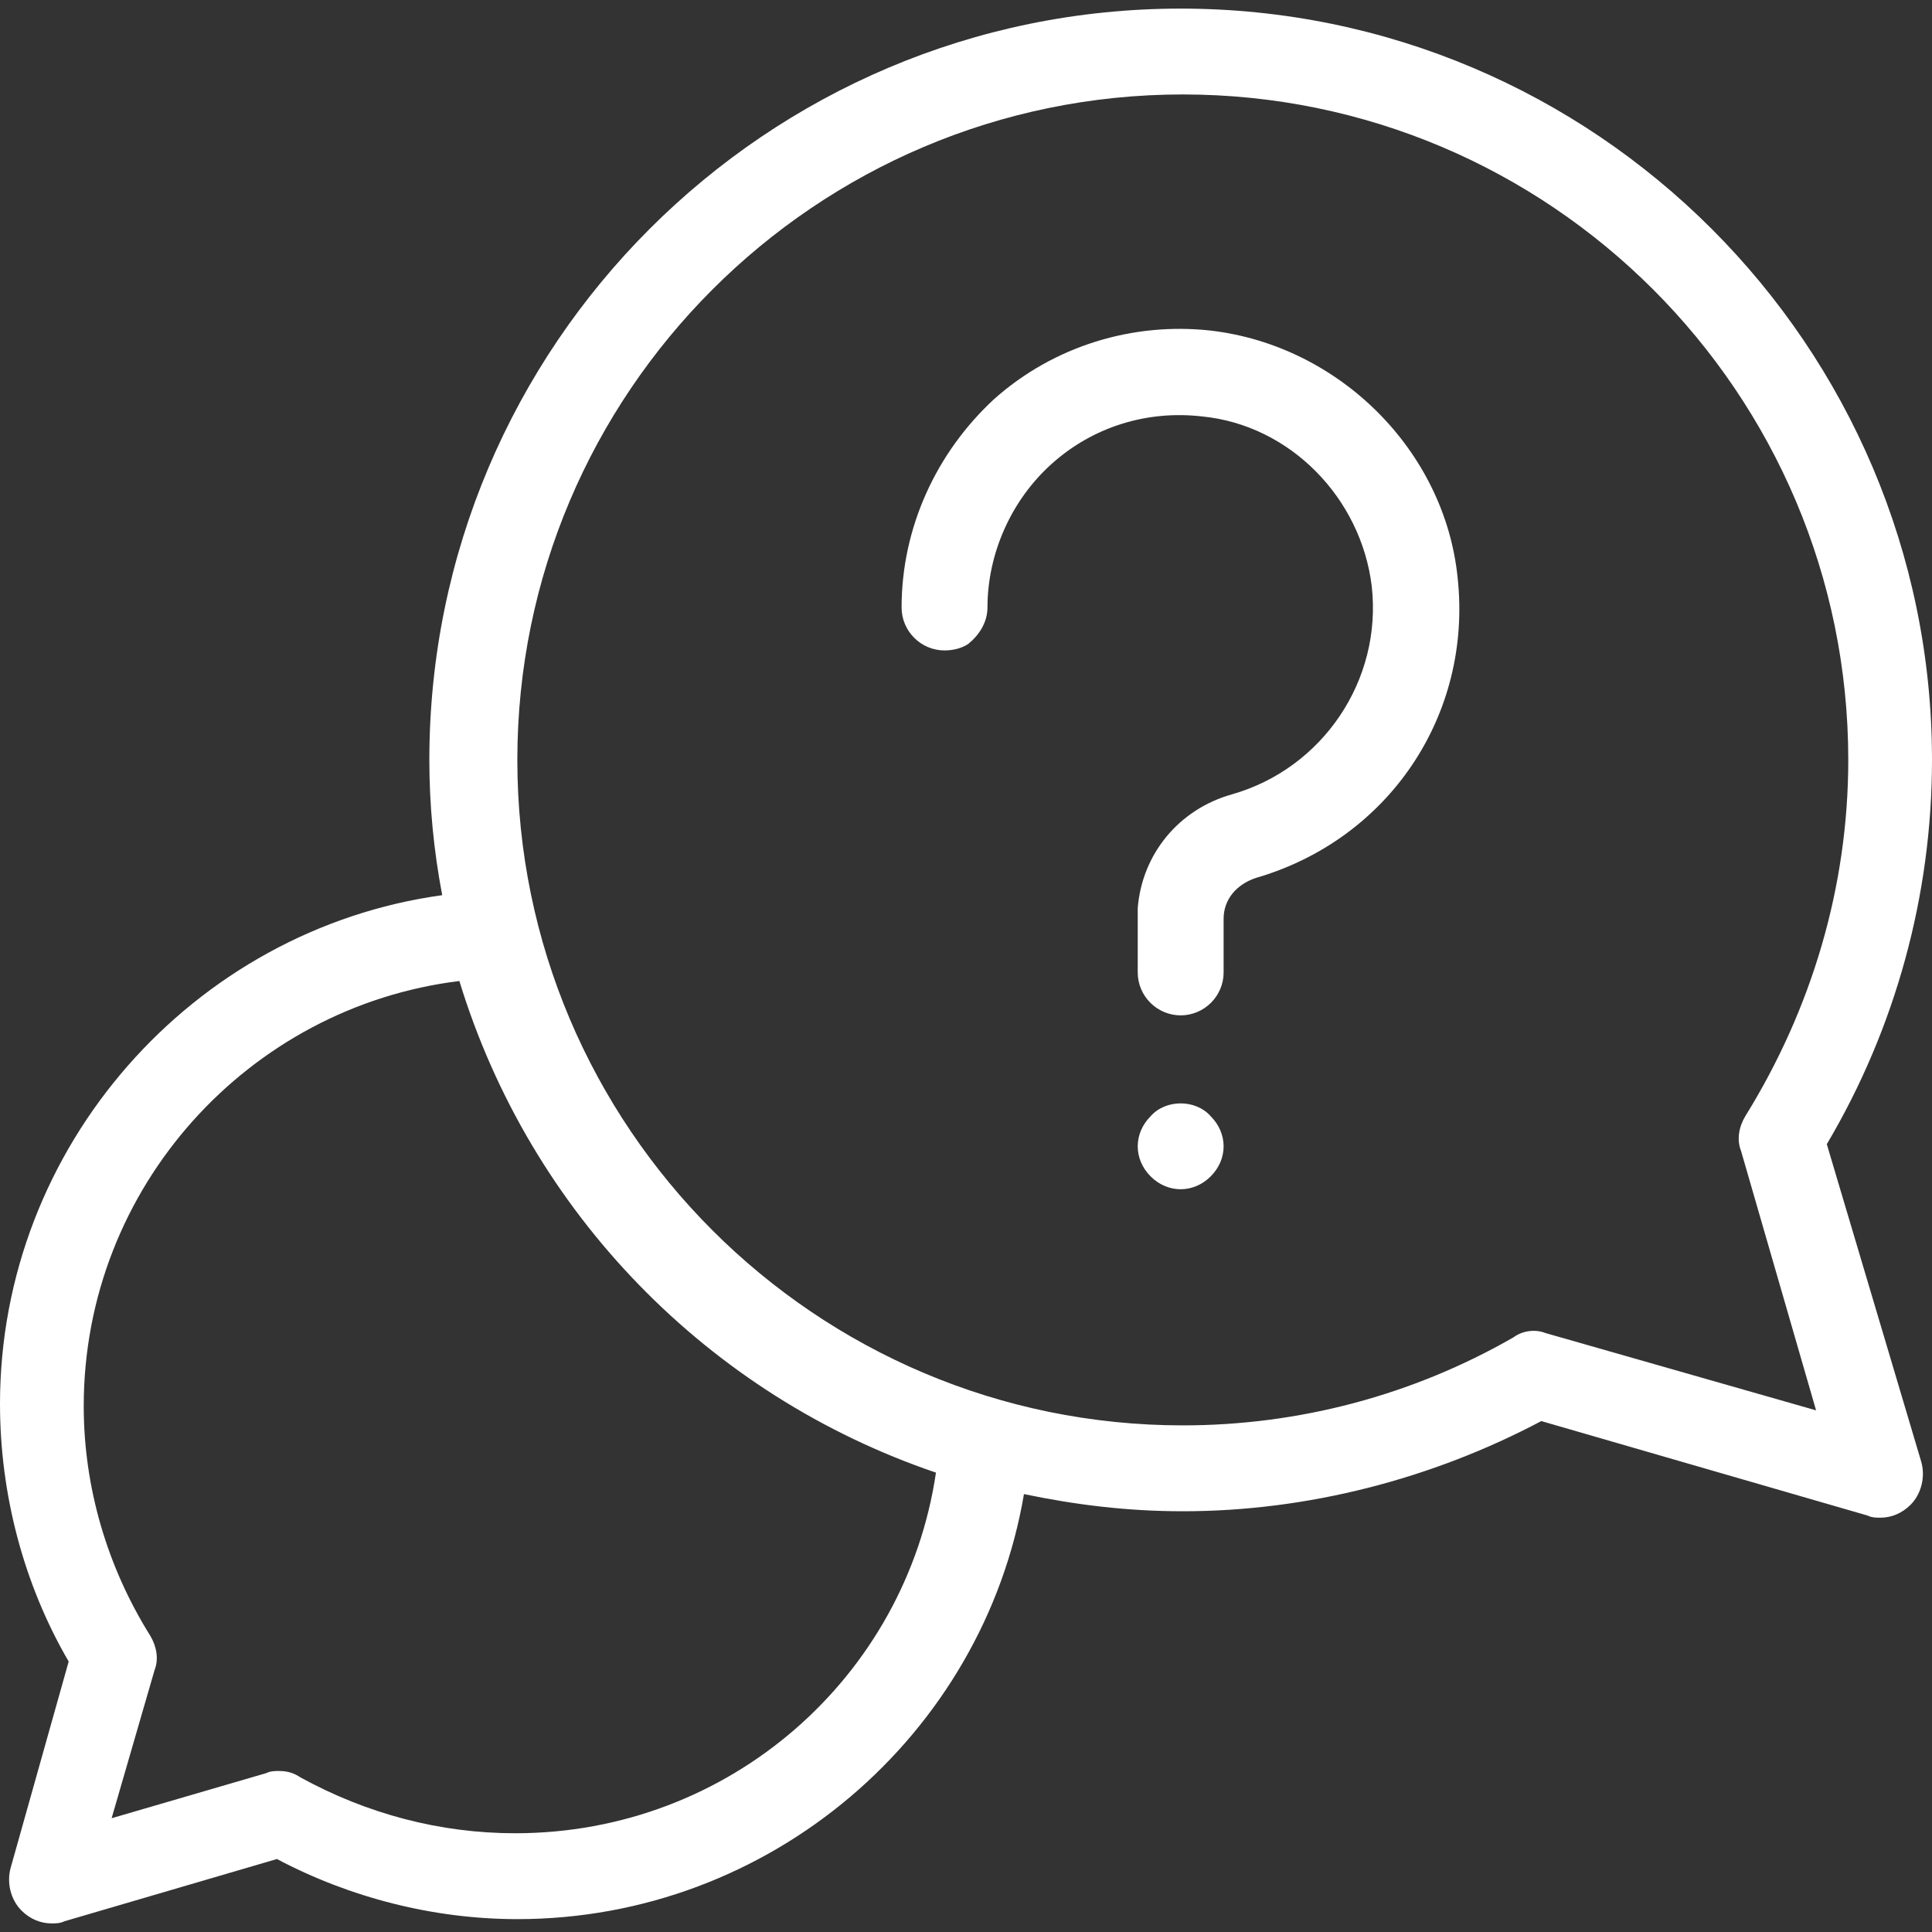 <svg width="62" height="62" viewBox="0 0 62 62" fill="none" xmlns="http://www.w3.org/2000/svg">
<rect x="0" y="0" width="62" height="62" fill="#333333" stroke="none"/>
<path d="M58.624 36.718C60.829 32.998 62 28.727 62 24.387C62 11.091 51.184 0.276 37.889 0.276C24.593 0.276 13.778 11.091 13.778 24.387C13.778 25.833 13.916 27.28 14.191 28.727C6.2 29.829 0 36.787 0 45.053C0 47.947 0.758 50.84 2.204 53.32L0.344 59.933C0.207 60.416 0.344 60.967 0.689 61.311C0.964 61.587 1.309 61.724 1.653 61.724C1.791 61.724 1.929 61.724 2.067 61.656L8.887 59.658C11.229 60.898 13.916 61.587 16.602 61.587C24.731 61.587 31.551 55.662 32.86 47.947C34.513 48.291 36.167 48.498 37.958 48.498C41.953 48.498 45.949 47.464 49.462 45.604L59.933 48.636C60.071 48.704 60.209 48.704 60.347 48.704C60.691 48.704 61.036 48.567 61.311 48.291C61.656 47.947 61.793 47.395 61.656 46.913L58.624 36.718ZM16.533 58.831C14.122 58.831 11.78 58.211 9.644 57.04C9.438 56.902 9.231 56.833 8.956 56.833C8.818 56.833 8.68 56.833 8.542 56.902L3.582 58.349L4.96 53.596C5.098 53.251 5.029 52.838 4.822 52.493C3.444 50.289 2.687 47.74 2.687 45.122C2.687 38.096 7.991 32.309 14.742 31.482C17.016 38.922 22.733 44.778 30.036 47.258C29.071 53.802 23.422 58.831 16.533 58.831ZM49.6 42.78C49.256 42.642 48.842 42.711 48.567 42.918C45.329 44.778 41.678 45.742 37.958 45.742C26.178 45.742 16.602 36.167 16.602 24.387C16.602 12.607 26.178 3.031 37.958 3.031C49.738 3.031 59.313 12.607 59.313 24.387C59.313 28.451 58.142 32.378 56.007 35.822C55.8 36.167 55.731 36.58 55.869 36.924L58.28 45.26L49.6 42.78ZM46.776 18.531C47.258 22.94 44.571 26.936 40.3 28.175C39.68 28.382 39.267 28.864 39.267 29.484V31.207C39.267 31.964 38.647 32.584 37.889 32.584C37.131 32.584 36.511 31.964 36.511 31.207V29.484C36.511 29.347 36.511 29.278 36.511 29.14C36.649 27.418 37.82 25.971 39.542 25.489C42.436 24.662 44.364 21.838 44.02 18.807C43.676 15.982 41.402 13.64 38.578 13.364C36.787 13.158 35.064 13.709 33.756 14.88C32.447 16.051 31.689 17.773 31.689 19.495C31.689 19.978 31.413 20.391 31.069 20.667C30.862 20.804 30.587 20.873 30.311 20.873C29.553 20.873 28.933 20.253 28.933 19.495C28.933 16.947 30.036 14.536 31.896 12.813C33.824 11.091 36.373 10.333 38.853 10.609C42.987 11.091 46.362 14.467 46.776 18.531ZM38.853 35.822C39.129 36.098 39.267 36.442 39.267 36.787C39.267 37.131 39.129 37.475 38.853 37.751C38.578 38.027 38.233 38.164 37.889 38.164C37.544 38.164 37.2 38.027 36.924 37.751C36.649 37.475 36.511 37.131 36.511 36.787C36.511 36.442 36.649 36.098 36.924 35.822C37.407 35.271 38.371 35.271 38.853 35.822Z" fill="white"/>
</svg>
